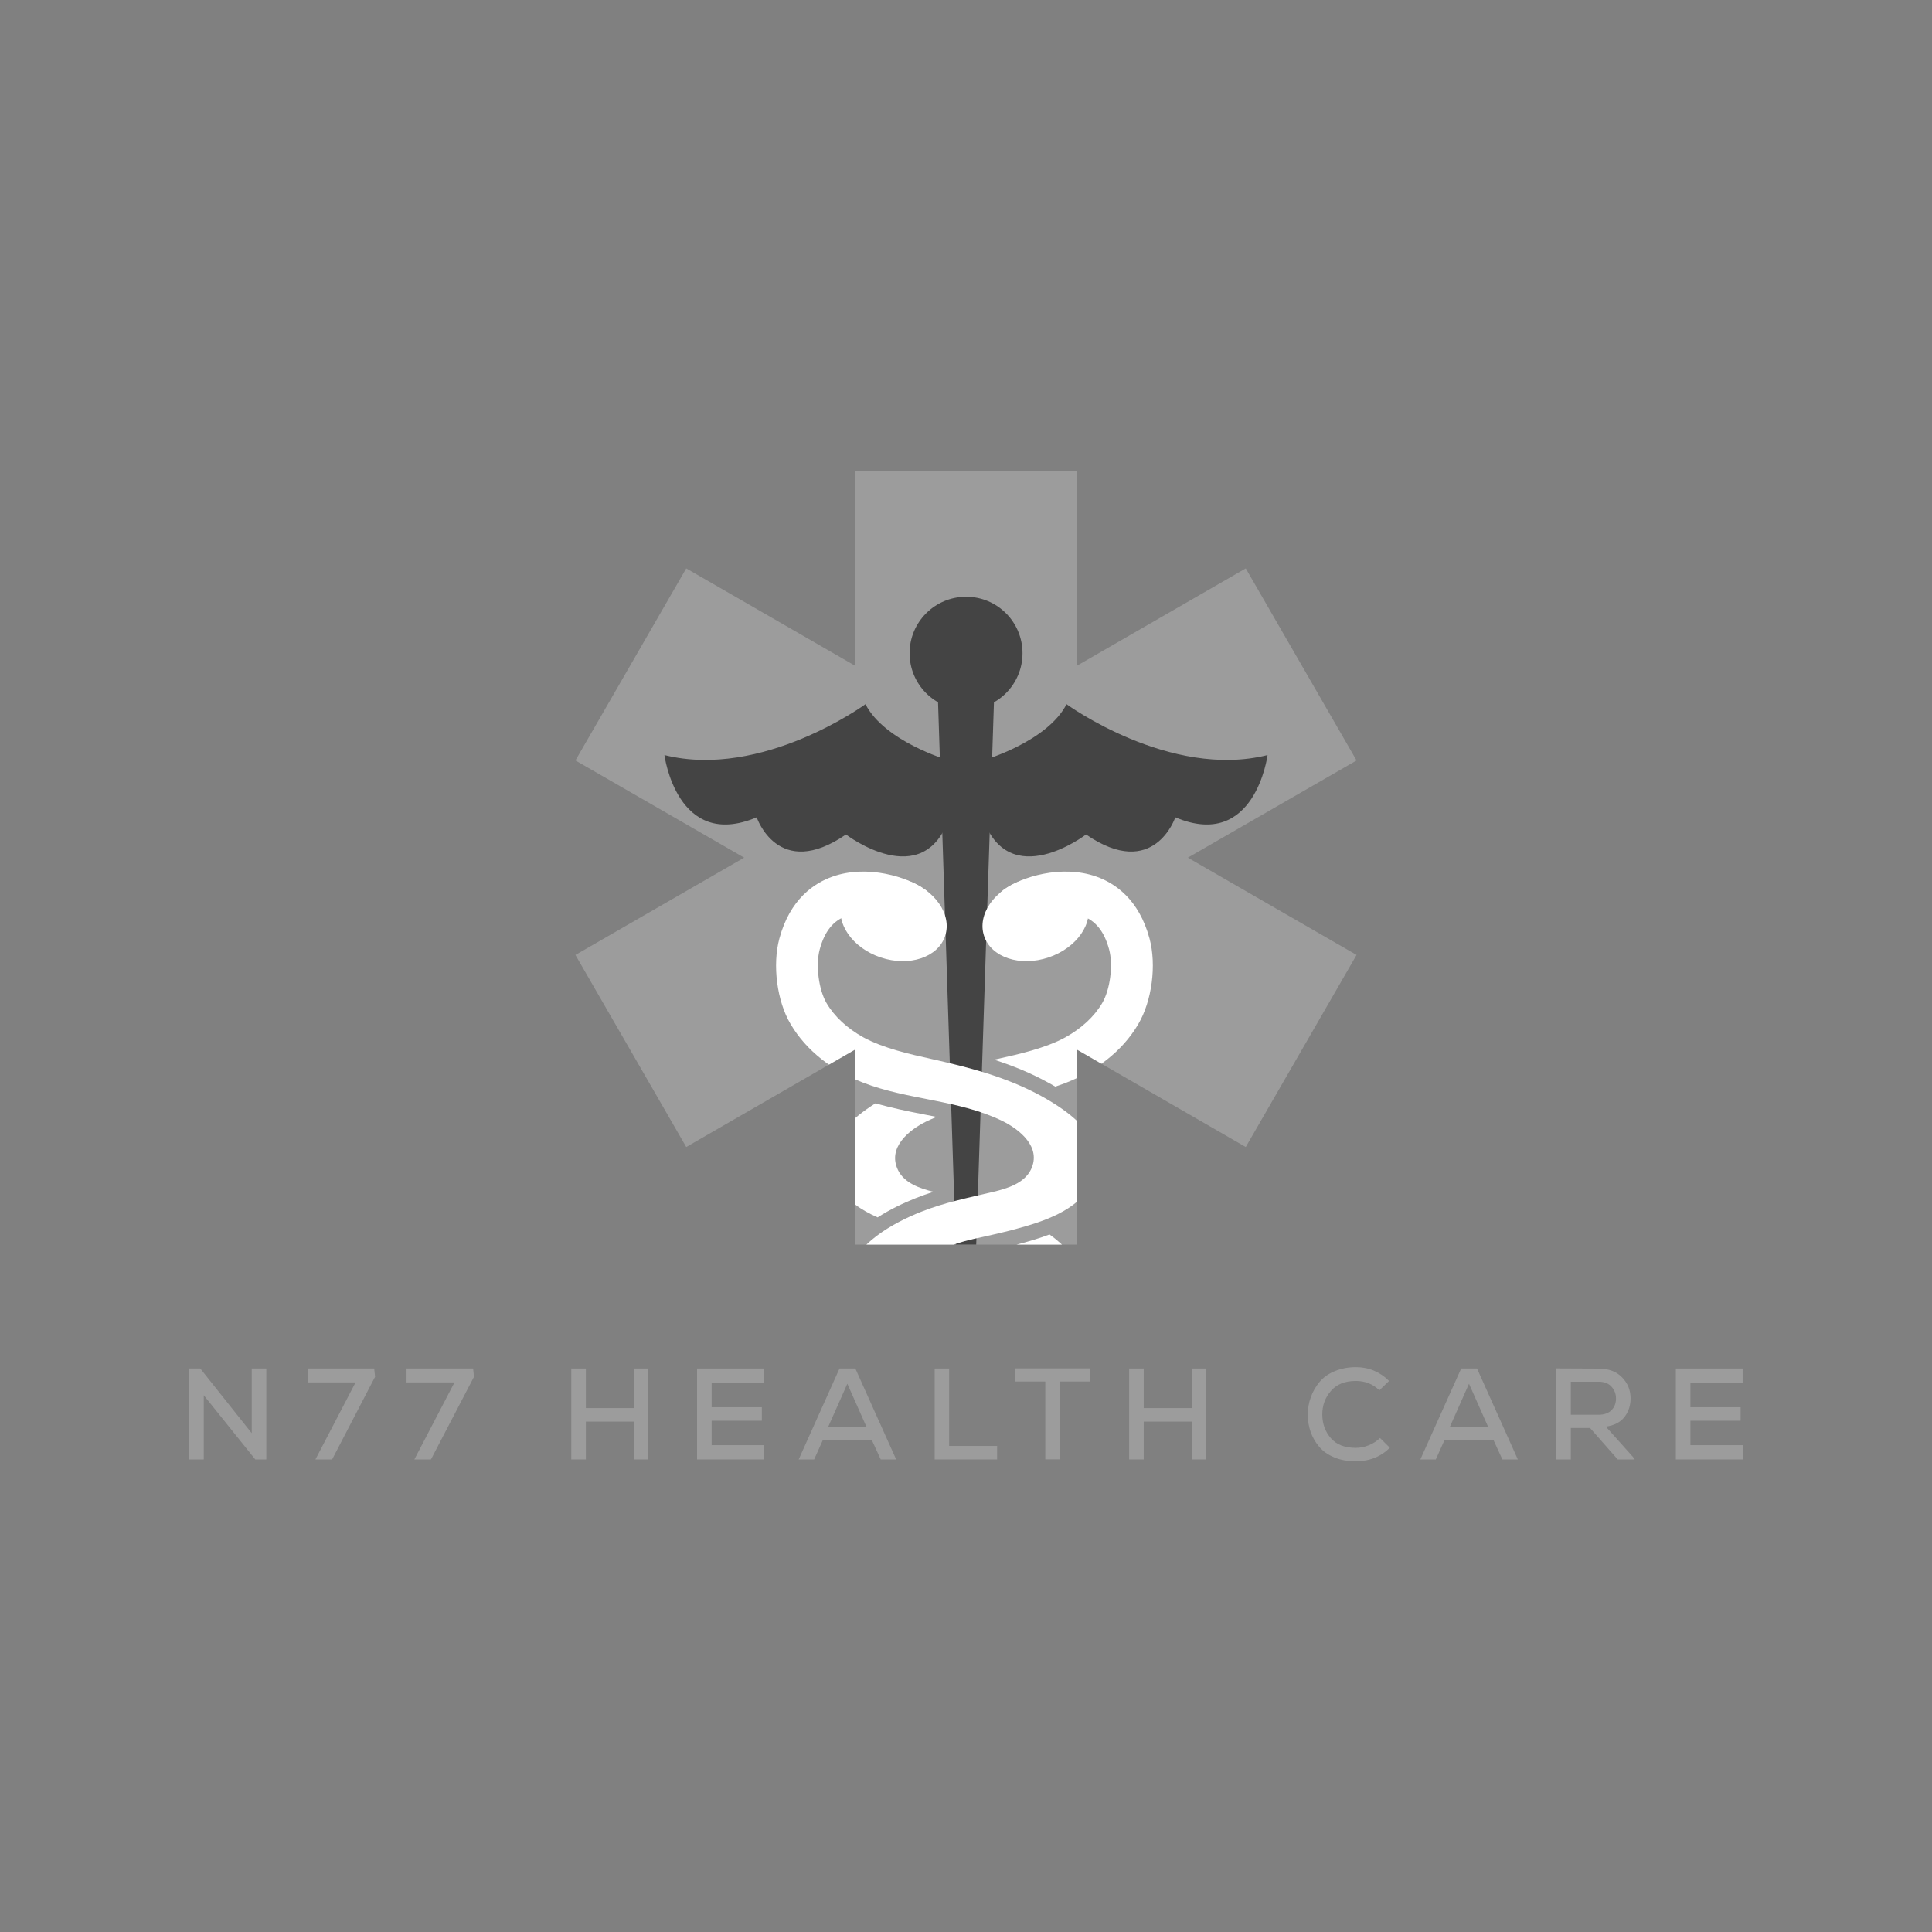 <?xml version="1.0" encoding="utf-8"?>
<!-- Generator: Adobe Illustrator 27.0.0, SVG Export Plug-In . SVG Version: 6.00 Build 0)  -->
<svg version="1.1" xmlns="http://www.w3.org/2000/svg" xmlns:xlink="http://www.w3.org/1999/xlink" x="0px" y="0px"
	 viewBox="0 0 200.17 200.17" style="enable-background:new 0 0 200.17 200.17;" xml:space="preserve">
<rect x="0" y="0" width="200.17" height="200.17" fill="#808080" stroke="none"/>
<style type="text/css">
	.st0{fill:#FFFFFF;}
	.st1{clip-path:url(#SVGID_00000017489384453122431860000013531506411014196411_);}
	.st2{fill:#E5E5E5;}
	.st3{fill:#444444;}
	.st4{fill:#9C9C9C;}
	.st5{clip-path:url(#SVGID_00000038372928287451364670000003103086080228129666_);}
	.st6{clip-path:url(#SVGID_00000055680516705917627310000010341481903150305185_);}
	.st7{clip-path:url(#SVGID_00000110438880247831424710000001079754763581367708_);}
	.st8{fill:#3F3F69;}
	.st9{fill:#E5E5E6;}
	.st10{fill:#65AFCD;}
</style>
<g id="BACKGROUND">
</g>
<g id="OBJECTS">
	<g>
		<g>
			<g>
				<polygon class="st4" points="140.55,78.79 129.07,58.89 111.57,68.98 111.57,48.78 88.6,48.78 88.6,68.98 71.1,58.89 
					59.62,78.79 77.1,88.86 59.62,98.94 71.1,118.84 88.6,108.74 88.6,128.95 111.57,128.95 111.57,108.74 129.07,118.84 
					140.55,98.94 123.07,88.86 				"/>
			</g>
			<g>
				<defs>
					<polygon id="SVGID_00000062189272003992366080000013059331973957809840_" points="140.55,78.79 129.07,58.89 111.57,68.98 
						111.57,48.78 88.6,48.78 88.6,68.98 71.1,58.89 59.62,78.79 77.1,88.86 59.62,98.94 71.1,118.84 88.6,108.74 88.6,128.95 
						111.57,128.95 111.57,108.74 129.07,118.84 140.55,98.94 123.07,88.86 					"/>
				</defs>
				<clipPath id="SVGID_00000003098544913649241990000009329213894355406520_">
					<use xlink:href="#SVGID_00000062189272003992366080000013059331973957809840_"  style="overflow:visible;"/>
				</clipPath>
				<g style="clip-path:url(#SVGID_00000003098544913649241990000009329213894355406520_);">
					<g>
						<g>
							<g>
								<g>
									<path class="st3" d="M102.05,78.72c0,0,6.49-1.92,8.45-5.76c0,0,10.7,7.8,20.83,5.27c0,0-1.29,9.95-9.56,6.45
										c0,0-2.2,6.62-9.25,1.78c0,0-8.02,6.15-10.72-1.78"/>
								</g>
							</g>
						</g>
						<g>
							<g>
								<g>
									<path class="st3" d="M98.12,78.72c0,0-6.49-1.92-8.45-5.76c0,0-10.7,7.8-20.83,5.27c0,0,1.29,9.95,9.56,6.45
										c0,0,2.21,6.62,9.25,1.78c0,0,8.03,6.15,10.72-1.78"/>
								</g>
							</g>
						</g>
					</g>
					<g>
						<g>
							<path class="st3" d="M105.94,67.68c0,3.23-2.62,5.85-5.85,5.85c-3.23,0-5.85-2.62-5.85-5.85c0-3.23,2.62-5.85,5.85-5.85
								C103.32,61.82,105.94,64.44,105.94,67.68z"/>
						</g>
					</g>
					<g>
						<g>
							<polygon class="st3" points="97.04,68.2 100.08,161.52 103.13,68.2 							"/>
						</g>
					</g>
					<g>
						<g>
							<g>
								<g>
									<g>
										<path class="st4" d="M97.93,144.62c0.11-0.05,0.24-0.11,0.38-0.17c-0.49-0.43-0.81-0.95-0.75-1.56
											c0.03-0.24,0.1-0.46,0.22-0.65c-0.48-0.07-0.93-0.13-1.31-0.23c-1.84-0.47-3.69-1-5.34-1.82
											c-0.89,0.77-1.45,1.56-1.67,2.39c-0.23,0.84-0.11,1.7,0.35,2.46c0.63,1.06,2.15,2,3.86,2.79
											C95,145.87,97.03,145,97.93,144.62z"/>
									</g>
								</g>
								<g>
									<g>
										<path class="st4" d="M101.36,151.31c0.13,0.2,0.21,0.43,0.25,0.69c0.1,0.78-0.25,1.55-0.69,2.23
											c0.9,1.05,2.06,2,3.37,2.75c0.97-1.44,1.62-3.11,1.57-4.99c-0.02-0.81-0.16-1.51-0.39-2.12
											c-1.22,0.49-2.53,0.94-3.86,1.36L101.36,151.31z"/>
									</g>
								</g>
								<g>
									<g>
										<path class="st0" d="M95.98,116.19c0.35-0.17,0.7-0.32,1.06-0.47c-0.45-0.09-0.91-0.18-1.37-0.27
											c-1.64-0.32-3.31-0.66-4.96-1.14c-2.52,1.58-3.99,3.2-4.46,4.93c-0.33,1.21-0.16,2.43,0.5,3.53
											c0.95,1.59,2.49,2.62,4.18,3.36c1.29-0.83,2.66-1.48,3.91-1.98c0.62-0.25,1.25-0.47,1.88-0.67
											c-1.39-0.34-3.02-0.89-3.68-2.25C91.91,118.9,94.19,117.06,95.98,116.19z"/>
									</g>
								</g>
								<g>
									<g>
										<path class="st4" d="M95.12,158.98c-0.14,0.06-0.28,0.13-0.42,0.19c-1.1,0.47-1.6,1.74-1.13,2.84
											c0.35,0.82,1.15,1.31,1.99,1.31c0.28,0,0.57-0.06,0.85-0.18c0.11-0.05,0.95-0.41,2.08-1.07
											C97.35,161.24,96.15,160.21,95.12,158.98z"/>
									</g>
								</g>
								<g>
									<g>
										<path class="st0" d="M119.1,97.24c-1.1-4.09-3.61-5.75-5.52-6.42c-3.6-1.27-7.78,0.04-9.59,1.37
											c-0.97,0.71-1.17,2.06-0.47,3.02c0.71,0.96,2.06,1.17,3.02,0.46c0.72-0.53,3.44-1.53,5.6-0.77
											c1.37,0.48,2.27,1.61,2.77,3.46c0.44,1.62,0.11,4.17-0.71,5.56c-0.82,1.4-2.14,2.62-3.81,3.55
											c-2.05,1.13-4.91,1.77-6.99,2.23c-0.13,0.03-0.27,0.06-0.41,0.09c1.9,0.61,3.79,1.37,5.62,2.38
											c0.25,0.13,0.49,0.27,0.72,0.41c0.37-0.12,0.74-0.25,1.1-0.39c3.05-1.19,5.83-3.22,7.5-6.08
											C119.35,103.72,119.84,99.99,119.1,97.24z"/>
									</g>
								</g>
								<g>
									<g>
										<path class="st0" d="M108.74,127.9c-1.02,0.39-2.06,0.69-3.06,0.96c-0.93,0.25-1.95,0.5-3.17,0.77
											c1.16,0.66,2.02,1.62,2.02,3.04c0,1.46-0.72,2.36-1.73,2.96c1.71,0.42,3.1,0.94,4.35,1.62c0.64,0.35,1.21,0.71,1.73,1.07
											c1.1-0.66,2.05-1.51,2.72-2.62c0.66-1.1,0.83-2.32,0.5-3.53C111.62,130.43,110.3,129.02,108.74,127.9z"/>
									</g>
								</g>
							</g>
							<g>
								<g>
									<path class="st0" d="M80.75,97.24c1.1-4.09,3.61-5.75,5.52-6.42c3.6-1.27,7.78,0.04,9.59,1.37
										c0.96,0.71,1.17,2.06,0.47,3.02c-0.71,0.96-2.06,1.17-3.03,0.46c-0.72-0.53-3.44-1.53-5.6-0.77
										c-1.37,0.48-2.27,1.61-2.77,3.46c-0.44,1.62-0.11,4.17,0.7,5.56c0.82,1.4,2.14,2.62,3.81,3.55
										c2.05,1.13,4.91,1.77,6.99,2.23c3.76,0.84,7.75,1.83,11.44,3.85c3.31,1.82,5.19,3.67,5.73,5.67
										c0.33,1.21,0.16,2.43-0.5,3.53c-1.62,2.72-4.96,3.8-7.84,4.58c-1.1,0.3-2.21,0.55-3.32,0.8c-2.33,0.5-6.63,1.36-6.63,4.52
										c0,3.54,4.21,3.81,6.78,4.41c1.5,0.35,2.94,0.81,4.29,1.55c2.31,1.27,3.62,2.57,4,3.96c0.23,0.84,0.11,1.7-0.35,2.46
										c-1.28,2.15-6.17,3.79-8.92,4.67c0,0,0-0.02,0-0.02c-1.09,0.4-2.72,0.94-2.88,2.29c-0.14,1.14,0.65,2.27,1.34,3.1
										c1.46,1.77,3.46,3.16,5.56,4.07c1.1,0.47,1.6,1.74,1.13,2.84c-0.35,0.82-1.15,1.31-1.99,1.31c-0.28,0-0.57-0.06-0.85-0.18
										c-0.39-0.16-9.61-4.2-9.44-11.16c0.08-3.47,2.39-5.01,4.58-5.93c1.07-0.5,3.9-1.46,3.72-3.17
										c-0.22-2.12-3.99-2.04-5.43-2.4c-3.09-0.79-6.85-1.86-8.6-4.79c-0.66-1.1-0.83-2.32-0.5-3.53
										c0.89-3.27,4.75-5.41,7.66-6.57c2.42-0.97,4.98-1.48,7.51-2.08c1.43-0.34,3.19-0.88,3.89-2.3
										c1.13-2.32-1.16-4.15-2.94-5.03c-4.53-2.22-9.8-2.17-14.47-3.99c-3.05-1.19-5.83-3.22-7.5-6.08
										C80.5,103.72,80.01,99.99,80.75,97.24z"/>
								</g>
							</g>
						</g>
						<g>
							<g>
								<path class="st0" d="M112.63,93.41c0.74,2.21-1.05,4.8-4,5.79c-2.95,0.99-5.94-0.01-6.67-2.22c-0.74-2.21,1.05-4.8,4-5.79
									C108.9,90.21,111.89,91.2,112.63,93.41z"/>
							</g>
						</g>
						<g>
							<g>
								<path class="st0" d="M87.25,93.41c-0.74,2.21,1.05,4.8,4,5.79c2.95,0.99,5.94-0.01,6.67-2.22c0.74-2.21-1.05-4.8-4-5.79
									C90.98,90.21,87.99,91.2,87.25,93.41z"/>
							</g>
						</g>
					</g>
				</g>
			</g>
		</g>
		<g>
			<g>
				<path class="st4" d="M26.08,148.49v-6.7h1.51v9.42h-1.14l-5.34-6.65v6.65h-1.52v-9.42h1.16L26.08,148.49z"/>
				<path class="st4" d="M32.68,151.21l4.16-7.98h-4.97v-1.44h6.9l0.09,0.86l-4.45,8.56H32.68z"/>
				<path class="st4" d="M42.93,151.21l4.16-7.98h-4.97v-1.44h6.9l0.09,0.86l-4.46,8.56H42.93z"/>
				<path class="st4" d="M65.68,151.21v-3.92H60.7v3.92h-1.51v-9.42h1.51v4.1h4.98v-4.1h1.49v9.42H65.68z"/>
				<path class="st4" d="M79.18,151.21h-6.96v-9.42h6.92v1.47h-5.41v2.54h5.2v1.4h-5.2v2.53h5.45V151.21z"/>
				<path class="st4" d="M90.34,149.23h-5.1l-0.89,1.98h-1.6l4.23-9.42h1.64l4.23,9.42h-1.6L90.34,149.23z M87.79,143.37l-1.99,4.48
					h3.98L87.79,143.37z"/>
				<path class="st4" d="M98.34,141.79v8.02h4.97v1.4h-6.47v-9.42H98.34z"/>
				<path class="st4" d="M108.29,143.14h-3.09v-1.36h7.7v1.36h-3.08v8.06h-1.52V143.14z"/>
				<path class="st4" d="M123.48,151.21v-3.92h-4.98v3.92h-1.51v-9.42h1.51v4.1h4.98v-4.1h1.49v9.42H123.48z"/>
				<path class="st4" d="M144,150c-0.94,0.93-2.12,1.4-3.54,1.4c-0.83,0-1.56-0.13-2.21-0.4c-0.65-0.27-1.17-0.63-1.56-1.09
					c-0.39-0.46-0.69-0.97-0.89-1.53s-0.3-1.17-0.3-1.8c0-0.64,0.1-1.24,0.31-1.82c0.21-0.58,0.51-1.1,0.9-1.57
					c0.39-0.47,0.92-0.85,1.57-1.12s1.38-0.42,2.19-0.42c1.35,0,2.49,0.48,3.45,1.43l-1.01,0.97c-0.66-0.65-1.47-0.97-2.44-0.97
					c-1.12,0-1.98,0.34-2.58,1.04c-0.6,0.69-0.9,1.51-0.89,2.46c0.01,0.95,0.3,1.76,0.89,2.43c0.58,0.67,1.44,1,2.58,1
					c0.45,0,0.9-0.09,1.35-0.27c0.45-0.18,0.83-0.43,1.16-0.75L144,150z"/>
				<path class="st4" d="M154.75,149.23h-5.1l-0.89,1.98h-1.6l4.23-9.42h1.64l4.23,9.42h-1.6L154.75,149.23z M152.2,143.37
					l-1.99,4.48h3.98L152.2,143.37z"/>
				<path class="st4" d="M169.37,151.21h-1.76l-2.87-3.26h-1.99v3.26h-1.51v-9.43c0.48,0,1.22,0,2.19,0.01
					c0.98,0,1.71,0.01,2.19,0.01c1.04,0,1.85,0.3,2.44,0.91c0.59,0.61,0.88,1.33,0.88,2.17c0,0.75-0.21,1.39-0.63,1.93
					c-0.42,0.54-1.06,0.88-1.93,1l2.81,3.14L169.37,151.21z M162.75,143.16v3.42h2.87c0.59,0,1.04-0.16,1.35-0.48
					s0.46-0.72,0.46-1.2c0-0.47-0.15-0.87-0.46-1.22c-0.3-0.34-0.75-0.52-1.33-0.52H162.75z"/>
				<path class="st4" d="M180.59,151.21h-6.96v-9.42h6.92v1.47h-5.41v2.54h5.2v1.4h-5.2v2.53h5.45V151.21z"/>
			</g>
		</g>
	</g>
</g>
</svg>
